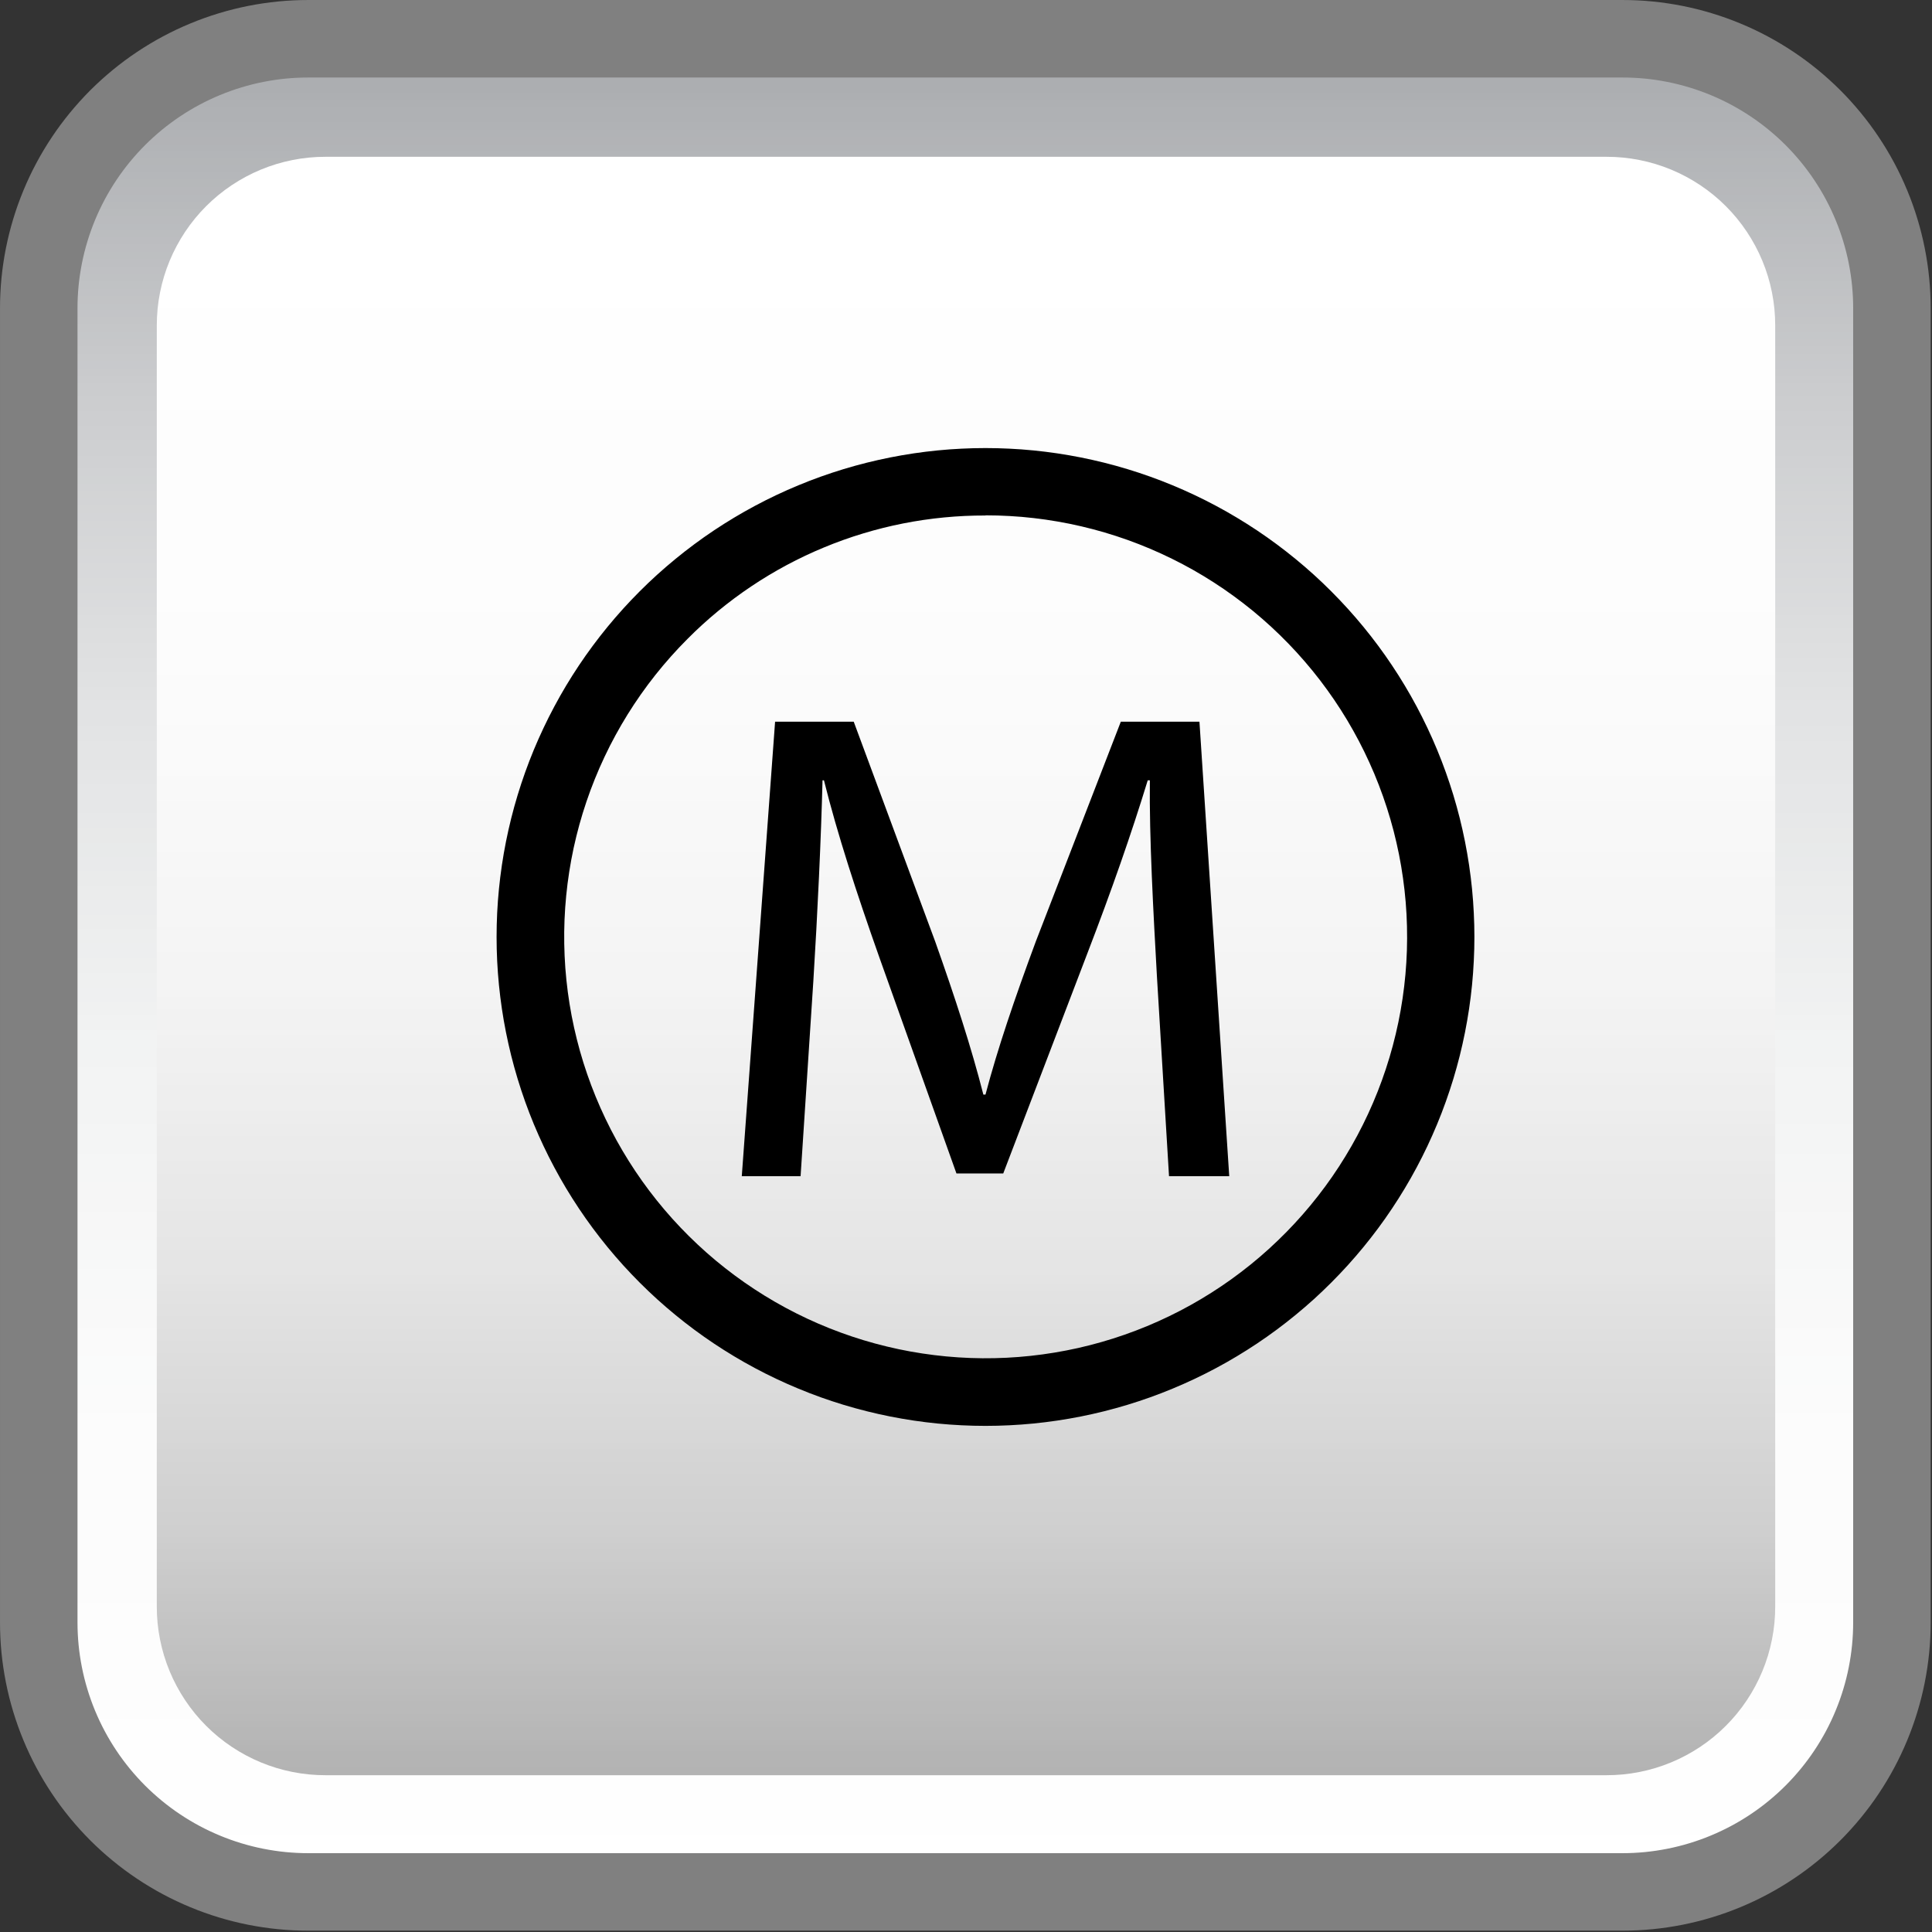 <svg xmlns="http://www.w3.org/2000/svg" xmlns:xlink="http://www.w3.org/1999/xlink" width="375" viewBox="0 0 375 375" height="375" version="1.0"><rect x="0" y="0" width="375" height="375" fill="#333333" stroke="none"/><defs><clipPath id="a"><path d="M 7 7 L 368 7 L 368 368 L 7 368 Z M 7 7"/></clipPath><clipPath id="b"><path d="M 59.883 7.527 L 315.117 7.527 C 316.832 7.527 318.543 7.609 320.25 7.777 C 321.957 7.945 323.648 8.199 325.332 8.531 C 327.016 8.867 328.676 9.281 330.316 9.781 C 331.957 10.277 333.57 10.855 335.152 11.512 C 336.738 12.168 338.285 12.898 339.797 13.707 C 341.309 14.516 342.781 15.398 344.207 16.352 C 345.633 17.301 347.008 18.324 348.332 19.41 C 349.656 20.5 350.926 21.648 352.141 22.859 C 353.352 24.074 354.5 25.344 355.59 26.668 C 356.676 27.992 357.699 29.367 358.648 30.793 C 359.602 32.219 360.484 33.691 361.293 35.203 C 362.102 36.715 362.832 38.262 363.488 39.848 C 364.145 41.43 364.723 43.043 365.219 44.684 C 365.719 46.324 366.133 47.984 366.469 49.668 C 366.801 51.352 367.055 53.043 367.223 54.75 C 367.391 56.457 367.473 58.168 367.473 59.883 L 367.473 315.117 C 367.473 316.832 367.391 318.543 367.223 320.25 C 367.055 321.957 366.801 323.648 366.469 325.332 C 366.133 327.016 365.719 328.676 365.219 330.316 C 364.723 331.957 364.145 333.57 363.488 335.152 C 362.832 336.738 362.102 338.285 361.293 339.797 C 360.484 341.309 359.602 342.781 358.648 344.207 C 357.699 345.633 356.676 347.008 355.59 348.332 C 354.5 349.656 353.352 350.926 352.141 352.141 C 350.926 353.352 349.656 354.5 348.332 355.59 C 347.008 356.676 345.633 357.699 344.207 358.648 C 342.781 359.602 341.309 360.484 339.797 361.293 C 338.285 362.102 336.738 362.832 335.152 363.488 C 333.57 364.145 331.957 364.723 330.316 365.219 C 328.676 365.719 327.016 366.133 325.332 366.469 C 323.648 366.801 321.957 367.055 320.25 367.223 C 318.543 367.391 316.832 367.473 315.117 367.473 L 59.883 367.473 C 58.168 367.473 56.457 367.391 54.75 367.223 C 53.043 367.055 51.352 366.801 49.668 366.469 C 47.984 366.133 46.324 365.719 44.684 365.219 C 43.043 364.723 41.43 364.145 39.848 363.488 C 38.262 362.832 36.715 362.102 35.203 361.293 C 33.691 360.484 32.219 359.602 30.793 358.648 C 29.367 357.699 27.992 356.676 26.668 355.59 C 25.344 354.5 24.074 353.352 22.859 352.141 C 21.648 350.926 20.5 349.656 19.41 348.332 C 18.324 347.008 17.301 345.633 16.352 344.207 C 15.398 342.781 14.516 341.309 13.707 339.797 C 12.898 338.285 12.168 336.738 11.512 335.152 C 10.855 333.57 10.277 331.957 9.781 330.316 C 9.281 328.676 8.867 327.016 8.531 325.332 C 8.199 323.648 7.945 321.957 7.777 320.25 C 7.609 318.543 7.527 316.832 7.527 315.117 L 7.527 59.883 C 7.527 58.168 7.609 56.457 7.777 54.75 C 7.945 53.043 8.199 51.352 8.531 49.668 C 8.867 47.984 9.281 46.324 9.781 44.684 C 10.277 43.043 10.855 41.43 11.512 39.848 C 12.168 38.262 12.898 36.715 13.707 35.203 C 14.516 33.691 15.398 32.219 16.352 30.793 C 17.301 29.367 18.324 27.992 19.41 26.668 C 20.5 25.344 21.648 24.074 22.859 22.859 C 24.074 21.648 25.344 20.5 26.668 19.41 C 27.992 18.324 29.367 17.301 30.793 16.352 C 32.219 15.398 33.691 14.516 35.203 13.707 C 36.715 12.898 38.262 12.168 39.848 11.512 C 41.43 10.855 43.043 10.277 44.684 9.781 C 46.324 9.281 47.984 8.867 49.668 8.531 C 51.352 8.199 53.043 7.945 54.75 7.777 C 56.457 7.609 58.168 7.527 59.883 7.527 Z M 59.883 7.527"/></clipPath><clipPath id="d"><path d="M 30 30 L 345 30 L 345 345 L 30 345 Z M 30 30"/></clipPath><clipPath id="e"><path d="M 63.156 30.434 L 311.844 30.434 C 312.918 30.434 313.988 30.484 315.055 30.59 C 316.121 30.695 317.18 30.852 318.23 31.062 C 319.281 31.27 320.32 31.531 321.344 31.84 C 322.371 32.152 323.379 32.512 324.367 32.922 C 325.359 33.332 326.324 33.789 327.27 34.297 C 328.215 34.801 329.133 35.352 330.023 35.945 C 330.918 36.543 331.777 37.18 332.605 37.859 C 333.434 38.539 334.227 39.258 334.984 40.016 C 335.742 40.773 336.461 41.566 337.141 42.395 C 337.82 43.223 338.457 44.082 339.055 44.977 C 339.648 45.867 340.199 46.785 340.703 47.73 C 341.211 48.676 341.668 49.641 342.078 50.633 C 342.488 51.621 342.848 52.629 343.16 53.656 C 343.469 54.68 343.73 55.719 343.938 56.77 C 344.148 57.82 344.305 58.879 344.41 59.945 C 344.516 61.012 344.566 62.082 344.566 63.156 L 344.566 311.844 C 344.566 312.918 344.516 313.988 344.41 315.055 C 344.305 316.121 344.148 317.18 343.938 318.23 C 343.73 319.281 343.469 320.32 343.16 321.344 C 342.848 322.371 342.488 323.379 342.078 324.367 C 341.668 325.359 341.211 326.324 340.703 327.27 C 340.199 328.215 339.648 329.133 339.055 330.023 C 338.457 330.918 337.82 331.777 337.141 332.605 C 336.461 333.434 335.742 334.227 334.984 334.984 C 334.227 335.742 333.434 336.461 332.605 337.141 C 331.777 337.82 330.918 338.457 330.023 339.055 C 329.133 339.648 328.215 340.199 327.27 340.703 C 326.324 341.211 325.359 341.668 324.367 342.078 C 323.379 342.488 322.371 342.848 321.344 343.16 C 320.32 343.469 319.281 343.73 318.23 343.938 C 317.18 344.148 316.121 344.305 315.055 344.41 C 313.988 344.516 312.918 344.566 311.844 344.566 L 63.156 344.566 C 62.082 344.566 61.012 344.516 59.945 344.41 C 58.879 344.305 57.82 344.148 56.77 343.938 C 55.719 343.73 54.68 343.469 53.656 343.16 C 52.629 342.848 51.621 342.488 50.633 342.078 C 49.641 341.668 48.676 341.211 47.73 340.703 C 46.785 340.199 45.867 339.648 44.977 339.055 C 44.082 338.457 43.223 337.82 42.395 337.141 C 41.566 336.461 40.773 335.742 40.016 334.984 C 39.258 334.227 38.539 333.434 37.859 332.605 C 37.18 331.777 36.543 330.918 35.945 330.023 C 35.352 329.133 34.801 328.215 34.297 327.27 C 33.789 326.324 33.332 325.359 32.922 324.367 C 32.512 323.379 32.152 322.371 31.84 321.344 C 31.531 320.32 31.27 319.281 31.062 318.23 C 30.852 317.18 30.695 316.121 30.59 315.055 C 30.484 313.988 30.434 312.918 30.434 311.844 L 30.434 63.156 C 30.434 62.082 30.484 61.012 30.59 59.945 C 30.695 58.879 30.852 57.82 31.062 56.77 C 31.27 55.719 31.531 54.68 31.84 53.656 C 32.152 52.629 32.512 51.621 32.922 50.633 C 33.332 49.641 33.789 48.676 34.297 47.73 C 34.801 46.785 35.352 45.867 35.945 44.977 C 36.543 44.082 37.18 43.223 37.859 42.395 C 38.539 41.566 39.258 40.773 40.016 40.016 C 40.773 39.258 41.566 38.539 42.395 37.859 C 43.223 37.18 44.082 36.543 44.977 35.945 C 45.867 35.352 46.785 34.801 47.73 34.297 C 48.676 33.789 49.641 33.332 50.633 32.922 C 51.621 32.512 52.629 32.152 53.656 31.84 C 54.68 31.531 55.719 31.27 56.77 31.062 C 57.82 30.852 58.879 30.695 59.945 30.59 C 61.012 30.484 62.082 30.434 63.156 30.434 Z M 63.156 30.434"/></clipPath><linearGradient x1="286.5" gradientTransform="scale(.654)" y1="11.5" x2="286.5" gradientUnits="userSpaceOnUse" y2="561.5" xlink:type="simple" xlink:actuate="onLoad" id="c" xlink:show="other"><stop stop-color="#A7A9AC" offset="0"/><stop stop-color="#A8AAAD" offset=".004"/><stop stop-color="#A9ABAE" offset=".008"/><stop stop-color="#A9ABAE" offset=".012"/><stop stop-color="#AAACAF" offset=".016"/><stop stop-color="#ABADB0" offset=".02"/><stop stop-color="#ACAEB1" offset=".023"/><stop stop-color="#ACAEB1" offset=".027"/><stop stop-color="#ADAFB2" offset=".031"/><stop stop-color="#AEB0B3" offset=".035"/><stop stop-color="#AFB1B4" offset=".039"/><stop stop-color="#AFB1B4" offset=".043"/><stop stop-color="#B0B2B5" offset=".047"/><stop stop-color="#B1B3B6" offset=".051"/><stop stop-color="#B2B3B6" offset=".055"/><stop stop-color="#B2B4B7" offset=".059"/><stop stop-color="#B3B5B8" offset=".063"/><stop stop-color="#B4B6B8" offset=".066"/><stop stop-color="#B4B6B9" offset=".07"/><stop stop-color="#B5B7BA" offset=".074"/><stop stop-color="#B6B8BA" offset=".078"/><stop stop-color="#B7B8BB" offset=".082"/><stop stop-color="#B7B9BC" offset=".086"/><stop stop-color="#B8BABC" offset=".09"/><stop stop-color="#B9BBBD" offset=".094"/><stop stop-color="#BABBBE" offset=".098"/><stop stop-color="#BABCBF" offset=".102"/><stop stop-color="#BBBDBF" offset=".105"/><stop stop-color="#BCBDC0" offset=".109"/><stop stop-color="#BDBEC1" offset=".113"/><stop stop-color="#BDBFC1" offset=".117"/><stop stop-color="#BEBFC2" offset=".121"/><stop stop-color="#BFC0C3" offset=".125"/><stop stop-color="#BFC1C3" offset=".129"/><stop stop-color="#C0C2C4" offset=".133"/><stop stop-color="#C1C2C5" offset=".137"/><stop stop-color="#C2C3C5" offset=".141"/><stop stop-color="#C2C4C6" offset=".145"/><stop stop-color="#C3C4C7" offset=".148"/><stop stop-color="#C4C5C7" offset=".152"/><stop stop-color="#C5C6C8" offset=".156"/><stop stop-color="#C5C7C9" offset=".16"/><stop stop-color="#C6C7C9" offset=".164"/><stop stop-color="#C7C8CA" offset=".168"/><stop stop-color="#C8C9CB" offset=".172"/><stop stop-color="#C8C9CC" offset=".176"/><stop stop-color="#C9CACC" offset=".18"/><stop stop-color="#CACBCD" offset=".184"/><stop stop-color="#CBCCCE" offset=".188"/><stop stop-color="#CBCCCE" offset=".191"/><stop stop-color="#CCCDCF" offset=".195"/><stop stop-color="#CCCDCF" offset=".199"/><stop stop-color="#CDCED0" offset=".203"/><stop stop-color="#CDCED0" offset=".207"/><stop stop-color="#CECFD1" offset=".211"/><stop stop-color="#CECFD1" offset=".215"/><stop stop-color="#CFD0D2" offset=".219"/><stop stop-color="#CFD0D2" offset=".223"/><stop stop-color="#D0D1D3" offset=".227"/><stop stop-color="#D0D1D3" offset=".23"/><stop stop-color="#D1D2D4" offset=".234"/><stop stop-color="#D1D3D4" offset=".238"/><stop stop-color="#D2D3D5" offset=".242"/><stop stop-color="#D3D4D5" offset=".246"/><stop stop-color="#D3D4D6" offset=".25"/><stop stop-color="#D4D5D6" offset=".254"/><stop stop-color="#D4D5D7" offset=".258"/><stop stop-color="#D5D6D7" offset=".262"/><stop stop-color="#D5D6D8" offset=".266"/><stop stop-color="#D6D7D8" offset=".27"/><stop stop-color="#D6D7D9" offset=".273"/><stop stop-color="#D7D8D9" offset=".277"/><stop stop-color="#D7D8DA" offset=".281"/><stop stop-color="#D8D9DA" offset=".285"/><stop stop-color="#D8D9DB" offset=".289"/><stop stop-color="#D9DADB" offset=".293"/><stop stop-color="#D9DADC" offset=".297"/><stop stop-color="#DADBDC" offset=".301"/><stop stop-color="#DADBDD" offset=".305"/><stop stop-color="#DBDCDD" offset=".309"/><stop stop-color="#DCDDDE" offset=".313"/><stop stop-color="#DCDDDE" offset=".316"/><stop stop-color="#DDDEDF" offset=".32"/><stop stop-color="#DDDEDF" offset=".324"/><stop stop-color="#DEDFE0" offset=".328"/><stop stop-color="#DEDFE0" offset=".332"/><stop stop-color="#DFE0E1" offset=".336"/><stop stop-color="#DFE0E1" offset=".34"/><stop stop-color="#E0E1E2" offset=".344"/><stop stop-color="#E0E1E2" offset=".348"/><stop stop-color="#E1E2E3" offset=".352"/><stop stop-color="#E1E2E3" offset=".355"/><stop stop-color="#E2E3E4" offset=".359"/><stop stop-color="#E2E3E4" offset=".367"/><stop stop-color="#E3E4E5" offset=".375"/><stop stop-color="#E4E5E6" offset=".383"/><stop stop-color="#E4E5E6" offset=".391"/><stop stop-color="#E5E6E7" offset=".398"/><stop stop-color="#E6E7E8" offset=".406"/><stop stop-color="#E6E7E8" offset=".414"/><stop stop-color="#E7E8E9" offset=".422"/><stop stop-color="#E8E9E9" offset=".43"/><stop stop-color="#E8EAEA" offset=".438"/><stop stop-color="#E9EAEB" offset=".445"/><stop stop-color="#EAEBEB" offset=".453"/><stop stop-color="#EBECEC" offset=".461"/><stop stop-color="#EBECED" offset=".469"/><stop stop-color="#ECEDED" offset=".477"/><stop stop-color="#EDEEEE" offset=".484"/><stop stop-color="#EDEEEF" offset=".492"/><stop stop-color="#EEEFEF" offset=".5"/><stop stop-color="#EFF0F0" offset=".508"/><stop stop-color="#EFF0F1" offset=".516"/><stop stop-color="#F0F1F1" offset=".523"/><stop stop-color="#F1F2F2" offset=".531"/><stop stop-color="#F2F3F3" offset=".539"/><stop stop-color="#F2F3F3" offset=".547"/><stop stop-color="#F3F4F4" offset=".563"/><stop stop-color="#F3F4F4" offset=".578"/><stop stop-color="#F4F5F5" offset=".594"/><stop stop-color="#F5F6F6" offset=".609"/><stop stop-color="#F6F6F6" offset=".625"/><stop stop-color="#F7F7F7" offset=".641"/><stop stop-color="#F7F8F8" offset=".656"/><stop stop-color="#F8F9F9" offset=".672"/><stop stop-color="#F9F9F9" offset=".688"/><stop stop-color="#FAFAFA" offset=".703"/><stop stop-color="#FAFBFB" offset=".719"/><stop stop-color="#FBFBFB" offset=".734"/><stop stop-color="#FCFCFC" offset=".75"/><stop stop-color="#FCFCFC" offset=".813"/><stop stop-color="#FDFDFD" offset=".875"/><stop stop-color="#FEFEFE" offset=".938"/><stop stop-color="#FFF" offset="1"/></linearGradient><linearGradient x1="286.5" gradientTransform="scale(.654)" y1="46.5" x2="286.5" gradientUnits="userSpaceOnUse" y2="526.5" xlink:type="simple" xlink:actuate="onLoad" id="f" xlink:show="other"><stop stop-color="#FFF" offset="0"/><stop stop-color="#FFF" offset=".063"/><stop stop-color="#FEFEFE" offset=".125"/><stop stop-color="#FDFDFD" offset=".188"/><stop stop-color="#FDFDFD" offset=".25"/><stop stop-color="#FCFCFC" offset=".313"/><stop stop-color="#FBFBFB" offset=".328"/><stop stop-color="#FBFBFB" offset=".344"/><stop stop-color="#FAFAFA" offset=".359"/><stop stop-color="#FAFAFA" offset=".375"/><stop stop-color="#F9F9F9" offset=".391"/><stop stop-color="#F8F8F8" offset=".406"/><stop stop-color="#F8F8F8" offset=".422"/><stop stop-color="#F7F7F7" offset=".438"/><stop stop-color="#F6F6F6" offset=".453"/><stop stop-color="#F6F6F6" offset=".469"/><stop stop-color="#F5F5F5" offset=".484"/><stop stop-color="#F4F4F4" offset=".5"/><stop stop-color="#F4F4F4" offset=".516"/><stop stop-color="#F3F3F3" offset=".523"/><stop stop-color="#F2F2F2" offset=".531"/><stop stop-color="#F2F2F2" offset=".539"/><stop stop-color="#F1F1F1" offset=".547"/><stop stop-color="#F0F0F0" offset=".555"/><stop stop-color="#F0F0F0" offset=".563"/><stop stop-color="#EFEFEF" offset=".57"/><stop stop-color="#EEE" offset=".578"/><stop stop-color="#EEE" offset=".586"/><stop stop-color="#EDEDED" offset=".594"/><stop stop-color="#ECECEC" offset=".602"/><stop stop-color="#EBEBEB" offset=".609"/><stop stop-color="#EBEBEB" offset=".617"/><stop stop-color="#EAEAEA" offset=".625"/><stop stop-color="#E9E9E9" offset=".633"/><stop stop-color="#E9E9E9" offset=".641"/><stop stop-color="#E8E8E8" offset=".648"/><stop stop-color="#E7E7E7" offset=".656"/><stop stop-color="#E7E7E7" offset=".664"/><stop stop-color="#E6E6E6" offset=".672"/><stop stop-color="#E5E5E5" offset=".68"/><stop stop-color="#E5E5E5" offset=".688"/><stop stop-color="#E4E4E4" offset=".695"/><stop stop-color="#E3E3E3" offset=".699"/><stop stop-color="#E2E2E2" offset=".703"/><stop stop-color="#E2E2E2" offset=".707"/><stop stop-color="#E1E1E1" offset=".711"/><stop stop-color="#E1E1E1" offset=".715"/><stop stop-color="#E0E0E0" offset=".719"/><stop stop-color="#E0E0E0" offset=".723"/><stop stop-color="#DFDFDF" offset=".727"/><stop stop-color="#DFDFDF" offset=".73"/><stop stop-color="#DEDEDE" offset=".734"/><stop stop-color="#DEDEDE" offset=".738"/><stop stop-color="#DDD" offset=".742"/><stop stop-color="#DDD" offset=".746"/><stop stop-color="#DCDCDC" offset=".75"/><stop stop-color="#DCDCDC" offset=".754"/><stop stop-color="#DBDBDB" offset=".758"/><stop stop-color="#DBDBDB" offset=".762"/><stop stop-color="#DADADA" offset=".766"/><stop stop-color="#DADADA" offset=".77"/><stop stop-color="#D9D9D9" offset=".773"/><stop stop-color="#D9D9D9" offset=".777"/><stop stop-color="#D8D8D8" offset=".781"/><stop stop-color="#D8D8D8" offset=".785"/><stop stop-color="#D7D7D7" offset=".789"/><stop stop-color="#D7D7D7" offset=".793"/><stop stop-color="#D6D6D6" offset=".797"/><stop stop-color="#D5D5D5" offset=".801"/><stop stop-color="#D5D5D5" offset=".805"/><stop stop-color="#D4D4D4" offset=".809"/><stop stop-color="#D4D4D4" offset=".813"/><stop stop-color="#D3D3D3" offset=".816"/><stop stop-color="#D3D3D3" offset=".82"/><stop stop-color="#D2D2D2" offset=".824"/><stop stop-color="#D2D2D2" offset=".828"/><stop stop-color="#D1D1D1" offset=".832"/><stop stop-color="#D1D1D1" offset=".836"/><stop stop-color="#D0D0D0" offset=".84"/><stop stop-color="#D0D0D0" offset=".844"/><stop stop-color="#CFCFCF" offset=".848"/><stop stop-color="#CFCFCF" offset=".852"/><stop stop-color="#CECECE" offset=".855"/><stop stop-color="#CDCDCD" offset=".859"/><stop stop-color="#CCC" offset=".863"/><stop stop-color="#CCC" offset=".867"/><stop stop-color="#CBCBCB" offset=".871"/><stop stop-color="#CACACA" offset=".875"/><stop stop-color="#C9C9C9" offset=".879"/><stop stop-color="#C9C9C9" offset=".883"/><stop stop-color="#C8C8C8" offset=".887"/><stop stop-color="#C7C7C7" offset=".891"/><stop stop-color="#C6C6C6" offset=".895"/><stop stop-color="#C6C6C6" offset=".898"/><stop stop-color="#C5C5C5" offset=".902"/><stop stop-color="#C4C4C4" offset=".906"/><stop stop-color="#C3C3C3" offset=".91"/><stop stop-color="#C3C3C3" offset=".914"/><stop stop-color="#C2C2C2" offset=".918"/><stop stop-color="#C1C1C1" offset=".922"/><stop stop-color="#C0C0C0" offset=".926"/><stop stop-color="#C0C0C0" offset=".93"/><stop stop-color="#BFBFBF" offset=".934"/><stop stop-color="#BEBEBE" offset=".938"/><stop stop-color="#BDBDBD" offset=".941"/><stop stop-color="#BDBDBD" offset=".945"/><stop stop-color="#BCBCBC" offset=".949"/><stop stop-color="#BBB" offset=".953"/><stop stop-color="#BABABA" offset=".957"/><stop stop-color="#BABABA" offset=".961"/><stop stop-color="#B9B9B9" offset=".965"/><stop stop-color="#B8B8B8" offset=".969"/><stop stop-color="#B7B7B7" offset=".973"/><stop stop-color="#B7B7B7" offset=".977"/><stop stop-color="#B6B6B6" offset=".98"/><stop stop-color="#B5B5B5" offset=".984"/><stop stop-color="#B4B4B4" offset=".988"/><stop stop-color="#B4B4B4" offset=".992"/><stop stop-color="#B3B3B3" offset="1"/></linearGradient></defs><g clip-path="url(#a)"><g clip-path="url(#b)"><path fill="url(#c)" d="M 7.527 7.527 L 7.527 367.473 L 367.473 367.473 L 367.473 7.527 Z M 7.527 7.527"/></g></g><path transform="scale(.654)" fill="none" d="M 91.501 11.502 L 481.499 11.502 C 484.119 11.502 486.734 11.627 489.342 11.884 C 491.95 12.14 494.535 12.528 497.107 13.036 C 499.68 13.549 502.217 14.182 504.723 14.946 C 507.23 15.704 509.695 16.587 512.113 17.59 C 514.536 18.593 516.9 19.709 519.21 20.944 C 521.52 22.18 523.77 23.529 525.948 24.985 C 528.127 26.436 530.228 27.999 532.251 29.659 C 534.275 31.324 536.215 33.079 538.071 34.929 C 539.921 36.785 541.676 38.725 543.341 40.749 C 545.001 42.772 546.564 44.873 548.015 47.052 C 549.471 49.23 550.82 51.48 552.056 53.79 C 553.291 56.1 554.407 58.464 555.41 60.887 C 556.413 63.305 557.296 65.77 558.054 68.277 C 558.818 70.783 559.451 73.32 559.964 75.893 C 560.472 78.465 560.86 81.05 561.116 83.658 C 561.373 86.266 561.498 88.881 561.498 91.501 L 561.498 481.499 C 561.498 484.119 561.373 486.734 561.116 489.342 C 560.86 491.95 560.472 494.535 559.964 497.107 C 559.451 499.68 558.818 502.217 558.054 504.723 C 557.296 507.23 556.413 509.695 555.41 512.113 C 554.407 514.536 553.291 516.9 552.056 519.21 C 550.82 521.52 549.471 523.77 548.015 525.948 C 546.564 528.127 545.001 530.228 543.341 532.251 C 541.676 534.275 539.921 536.215 538.071 538.071 C 536.215 539.921 534.275 541.676 532.251 543.341 C 530.228 545.001 528.127 546.564 525.948 548.015 C 523.77 549.471 521.52 550.82 519.21 552.056 C 516.9 553.291 514.536 554.407 512.113 555.41 C 509.695 556.413 507.23 557.296 504.723 558.054 C 502.217 558.818 499.68 559.451 497.107 559.964 C 494.535 560.472 491.95 560.86 489.342 561.116 C 486.734 561.373 484.119 561.498 481.499 561.498 L 91.501 561.498 C 88.881 561.498 86.266 561.373 83.658 561.116 C 81.05 560.86 78.465 560.472 75.893 559.964 C 73.32 559.451 70.783 558.818 68.277 558.054 C 65.77 557.296 63.305 556.413 60.887 555.41 C 58.464 554.407 56.1 553.291 53.79 552.056 C 51.48 550.82 49.23 549.471 47.052 548.015 C 44.873 546.564 42.772 545.001 40.749 543.341 C 38.725 541.676 36.785 539.921 34.929 538.071 C 33.079 536.215 31.324 534.275 29.659 532.251 C 27.999 530.228 26.436 528.127 24.985 525.948 C 23.529 523.77 22.18 521.52 20.944 519.21 C 19.709 516.9 18.593 514.536 17.59 512.113 C 16.587 509.695 15.704 507.23 14.946 504.723 C 14.182 502.217 13.549 499.68 13.036 497.107 C 12.528 494.535 12.14 491.95 11.884 489.342 C 11.627 486.734 11.502 484.119 11.502 481.499 L 11.502 91.501 C 11.502 88.881 11.627 86.266 11.884 83.658 C 12.14 81.05 12.528 78.465 13.036 75.893 C 13.549 73.32 14.182 70.783 14.946 68.277 C 15.704 65.77 16.587 63.305 17.59 60.887 C 18.593 58.464 19.709 56.1 20.944 53.79 C 22.18 51.48 23.529 49.23 24.985 47.052 C 26.436 44.873 27.999 42.772 29.659 40.749 C 31.324 38.725 33.079 36.785 34.929 34.929 C 36.785 33.079 38.725 31.324 40.749 29.659 C 42.772 27.999 44.873 26.436 47.052 24.985 C 49.23 23.529 51.48 22.18 53.79 20.944 C 56.1 19.709 58.464 18.593 60.887 17.59 C 63.305 16.587 65.77 15.704 68.277 14.946 C 70.783 14.182 73.32 13.549 75.893 13.036 C 78.465 12.528 81.05 12.14 83.658 11.884 C 86.266 11.627 88.881 11.502 91.501 11.502 Z M 91.501 11.502" stroke="#808080" stroke-width="23" stroke-miterlimit="10"/><g clip-path="url(#d)"><g clip-path="url(#e)"><path fill="url(#f)" d="M 30.434 30.434 L 30.434 344.566 L 344.566 344.566 L 344.566 30.434 Z M 30.434 30.434"/></g></g><path d="M 191.281 100.027 C 192.844 100.027 194.406 100.07 195.965 100.16 C 197.523 100.246 199.082 100.379 200.633 100.559 C 202.184 100.738 203.73 100.957 205.27 101.227 C 206.809 101.492 208.336 101.801 209.859 102.156 C 211.379 102.512 212.891 102.906 214.391 103.348 C 215.887 103.789 217.371 104.273 218.844 104.797 C 220.312 105.324 221.77 105.891 223.207 106.5 C 224.645 107.109 226.066 107.758 227.465 108.449 C 228.867 109.141 230.25 109.867 231.609 110.637 C 232.969 111.406 234.305 112.215 235.617 113.062 C 236.93 113.906 238.219 114.789 239.48 115.711 C 240.742 116.629 241.977 117.586 243.188 118.574 C 244.395 119.566 245.57 120.59 246.723 121.648 C 247.871 122.707 248.988 123.797 250.074 124.918 C 251.16 126.039 252.215 127.191 253.234 128.375 C 254.258 129.555 255.242 130.766 256.195 132.004 C 257.145 133.246 258.062 134.512 258.941 135.801 C 259.82 137.094 260.66 138.406 261.465 139.746 C 262.266 141.086 263.031 142.449 263.758 143.832 C 264.484 145.215 265.168 146.617 265.812 148.039 C 266.461 149.461 267.062 150.902 267.625 152.359 C 268.188 153.816 268.711 155.289 269.188 156.777 C 269.668 158.262 270.102 159.762 270.496 161.273 C 270.887 162.785 271.234 164.309 271.543 165.84 C 271.848 167.371 272.109 168.91 272.324 170.457 C 272.543 172.004 272.715 173.555 272.844 175.113 C 272.973 176.668 273.055 178.23 273.094 179.789 C 273.133 181.352 273.129 182.914 273.078 184.473 C 273.027 186.035 272.93 187.594 272.793 189.148 C 272.652 190.707 272.469 192.258 272.238 193.801 C 272.012 195.348 271.738 196.883 271.422 198.414 C 271.105 199.941 270.746 201.461 270.34 202.973 C 269.938 204.48 269.492 205.977 269 207.461 C 268.512 208.941 267.98 210.41 267.406 211.863 C 266.836 213.316 266.219 214.754 265.562 216.172 C 264.91 217.59 264.211 218.984 263.477 220.363 C 262.742 221.742 261.965 223.098 261.152 224.43 C 260.34 225.766 259.488 227.074 258.602 228.359 C 257.711 229.645 256.789 230.902 255.828 232.133 C 254.867 233.367 253.871 234.57 252.844 235.742 C 251.812 236.918 250.75 238.062 249.656 239.176 C 248.562 240.289 247.434 241.371 246.277 242.422 C 245.121 243.473 243.934 244.488 242.719 245.469 C 241.504 246.449 240.262 247.395 238.992 248.309 C 237.723 249.219 236.43 250.09 235.109 250.926 C 233.793 251.762 232.449 252.562 231.086 253.32 C 229.719 254.078 228.332 254.801 226.926 255.48 C 225.52 256.16 224.098 256.797 222.652 257.398 C 221.211 257.996 219.754 258.551 218.277 259.066 C 216.805 259.582 215.316 260.055 213.812 260.484 C 212.312 260.914 210.797 261.301 209.273 261.645 C 207.75 261.984 206.219 262.285 204.676 262.539 C 203.137 262.797 201.59 263.004 200.035 263.172 C 198.484 263.34 196.926 263.461 195.367 263.539 C 193.805 263.617 192.246 263.648 190.684 263.637 C 189.121 263.625 187.559 263.566 186 263.465 C 184.441 263.363 182.887 263.219 181.34 263.027 C 179.789 262.836 178.242 262.602 176.707 262.324 C 175.172 262.047 173.641 261.723 172.125 261.355 C 170.605 260.988 169.098 260.582 167.605 260.129 C 166.109 259.676 164.629 259.18 163.16 258.641 C 161.695 258.105 160.246 257.527 158.812 256.906 C 157.379 256.285 155.965 255.625 154.566 254.922 C 153.172 254.219 151.797 253.48 150.445 252.699 C 149.09 251.918 147.762 251.102 146.457 250.242 C 145.148 249.387 143.867 248.492 142.613 247.562 C 141.359 246.633 140.133 245.668 138.93 244.668 C 137.73 243.668 136.562 242.637 135.422 241.566 C 134.281 240.5 133.172 239.402 132.094 238.27 C 131.016 237.141 129.973 235.98 128.961 234.789 C 127.949 233.598 126.973 232.379 126.031 231.133 C 125.09 229.887 124.184 228.613 123.316 227.316 C 122.449 226.016 121.617 224.695 120.824 223.348 C 120.031 222.004 119.277 220.637 118.562 219.246 C 117.852 217.859 117.176 216.449 116.543 215.023 C 115.91 213.594 115.316 212.148 114.766 210.688 C 114.215 209.227 113.707 207.75 113.238 206.258 C 112.773 204.77 112.348 203.266 111.969 201.75 C 111.59 200.234 111.25 198.711 110.957 197.176 C 110.664 195.641 110.418 194.102 110.211 192.551 C 110.008 191.004 109.848 189.449 109.73 187.895 C 109.617 186.336 109.547 184.773 109.52 183.215 C 109.492 181.652 109.512 180.09 109.574 178.531 C 109.637 176.969 109.746 175.41 109.898 173.855 C 110.051 172.301 110.246 170.754 110.488 169.211 C 110.727 167.668 111.012 166.133 111.34 164.605 C 111.672 163.078 112.043 161.562 112.457 160.055 C 112.875 158.551 113.332 157.059 113.836 155.578 C 114.336 154.098 114.879 152.633 115.465 151.188 C 116.051 149.738 116.676 148.309 117.344 146.895 C 118.008 145.484 118.715 144.09 119.465 142.719 C 120.211 141.348 120.996 139.996 121.82 138.672 C 122.645 137.344 123.504 136.043 124.402 134.766 C 125.305 133.488 126.238 132.234 127.207 131.012 C 128.18 129.789 129.184 128.594 130.223 127.426 C 131.262 126.258 132.332 125.125 133.438 124.02 C 135.324 122.117 137.305 120.316 139.375 118.609 C 141.441 116.906 143.59 115.309 145.816 113.816 C 148.043 112.324 150.336 110.945 152.699 109.68 C 155.062 108.414 157.484 107.27 159.961 106.246 C 162.438 105.219 164.957 104.316 167.523 103.543 C 170.086 102.766 172.684 102.117 175.312 101.598 C 177.945 101.078 180.594 100.691 183.262 100.434 C 185.93 100.176 188.602 100.051 191.281 100.059 M 191.281 86.969 C 189.73 86.969 188.176 87.008 186.625 87.086 C 185.074 87.16 183.527 87.273 181.98 87.426 C 180.438 87.578 178.895 87.77 177.359 87.996 C 175.824 88.227 174.293 88.492 172.77 88.793 C 171.246 89.098 169.73 89.438 168.227 89.812 C 166.719 90.191 165.223 90.605 163.734 91.055 C 162.25 91.508 160.777 91.992 159.312 92.516 C 157.852 93.039 156.402 93.598 154.969 94.195 C 153.531 94.789 152.113 95.418 150.711 96.082 C 149.305 96.746 147.918 97.441 146.551 98.176 C 145.18 98.906 143.828 99.672 142.496 100.473 C 141.164 101.27 139.852 102.102 138.562 102.961 C 137.27 103.824 136 104.719 134.754 105.645 C 133.508 106.57 132.281 107.523 131.082 108.512 C 129.883 109.496 128.707 110.508 127.555 111.551 C 126.402 112.594 125.281 113.664 124.18 114.766 C 123.082 115.863 122.012 116.988 120.969 118.137 C 119.926 119.289 118.914 120.465 117.926 121.664 C 116.941 122.863 115.988 124.09 115.062 125.336 C 114.137 126.582 113.242 127.852 112.379 129.145 C 111.516 130.434 110.688 131.746 109.887 133.078 C 109.09 134.41 108.324 135.762 107.594 137.133 C 106.859 138.5 106.164 139.887 105.5 141.293 C 104.836 142.695 104.207 144.117 103.609 145.551 C 103.016 146.984 102.457 148.434 101.934 149.895 C 101.41 151.359 100.926 152.832 100.473 154.32 C 100.023 155.805 99.609 157.301 99.23 158.809 C 98.855 160.312 98.516 161.828 98.211 163.352 C 97.906 164.875 97.641 166.406 97.414 167.941 C 97.188 169.477 96.996 171.02 96.844 172.562 C 96.691 174.109 96.578 175.656 96.5 177.207 C 96.426 178.762 96.387 180.312 96.387 181.863 C 96.387 183.418 96.426 184.969 96.5 186.52 C 96.578 188.074 96.691 189.621 96.844 191.168 C 96.996 192.711 97.188 194.254 97.414 195.789 C 97.641 197.324 97.906 198.855 98.211 200.379 C 98.516 201.902 98.855 203.418 99.23 204.922 C 99.609 206.43 100.023 207.926 100.473 209.41 C 100.926 210.898 101.41 212.371 101.934 213.836 C 102.457 215.297 103.016 216.746 103.609 218.18 C 104.207 219.613 104.836 221.035 105.5 222.438 C 106.164 223.844 106.859 225.23 107.594 226.598 C 108.324 227.969 109.09 229.32 109.887 230.652 C 110.688 231.984 111.516 233.293 112.379 234.586 C 113.242 235.879 114.137 237.148 115.062 238.395 C 115.988 239.641 116.941 240.867 117.926 242.066 C 118.914 243.266 119.926 244.441 120.969 245.594 C 122.012 246.742 123.082 247.867 124.18 248.965 C 125.281 250.062 126.402 251.137 127.555 252.18 C 128.707 253.223 129.883 254.234 131.082 255.219 C 132.281 256.207 133.508 257.16 134.754 258.086 C 136 259.012 137.27 259.906 138.562 260.77 C 139.852 261.629 141.164 262.461 142.496 263.258 C 143.828 264.059 145.18 264.824 146.551 265.555 C 147.918 266.289 149.305 266.984 150.711 267.648 C 152.113 268.312 153.531 268.941 154.969 269.535 C 156.402 270.133 157.852 270.691 159.312 271.215 C 160.777 271.738 162.25 272.223 163.734 272.676 C 165.223 273.125 166.719 273.539 168.227 273.918 C 169.73 274.293 171.246 274.633 172.77 274.938 C 174.293 275.238 175.824 275.504 177.359 275.734 C 178.895 275.961 180.438 276.152 181.98 276.305 C 183.527 276.457 185.074 276.57 186.625 276.645 C 188.176 276.723 189.73 276.762 191.281 276.762 C 192.836 276.762 194.387 276.723 195.938 276.645 C 197.488 276.57 199.039 276.457 200.586 276.305 C 202.129 276.152 203.672 275.961 205.207 275.734 C 206.742 275.504 208.273 275.238 209.797 274.938 C 211.32 274.633 212.832 274.293 214.34 273.918 C 215.848 273.539 217.344 273.125 218.828 272.676 C 220.316 272.223 221.789 271.738 223.25 271.215 C 224.715 270.691 226.164 270.133 227.598 269.535 C 229.031 268.941 230.453 268.312 231.855 267.648 C 233.258 266.984 234.645 266.289 236.016 265.555 C 237.387 264.824 238.738 264.059 240.07 263.258 C 241.402 262.461 242.711 261.629 244.004 260.77 C 245.297 259.906 246.562 259.012 247.812 258.086 C 249.059 257.16 250.281 256.207 251.484 255.219 C 252.684 254.234 253.859 253.223 255.012 252.18 C 256.16 251.137 257.285 250.062 258.383 248.965 C 259.48 247.867 260.551 246.742 261.594 245.594 C 262.637 244.441 263.652 243.266 264.637 242.066 C 265.621 240.867 266.578 239.641 267.504 238.395 C 268.43 237.148 269.324 235.879 270.184 234.586 C 271.047 233.293 271.879 231.984 272.676 230.652 C 273.477 229.32 274.242 227.969 274.973 226.598 C 275.703 225.23 276.402 223.844 277.066 222.438 C 277.73 221.035 278.359 219.613 278.953 218.18 C 279.551 216.746 280.109 215.297 280.629 213.836 C 281.152 212.371 281.641 210.898 282.094 209.41 C 282.543 207.926 282.957 206.43 283.336 204.922 C 283.711 203.418 284.051 201.902 284.355 200.379 C 284.656 198.855 284.922 197.324 285.152 195.789 C 285.379 194.254 285.57 192.711 285.723 191.168 C 285.875 189.621 285.988 188.074 286.062 186.52 C 286.141 184.969 286.18 183.418 286.18 181.863 C 286.18 180.312 286.141 178.762 286.062 177.207 C 285.988 175.656 285.875 174.109 285.723 172.562 C 285.57 171.02 285.379 169.477 285.152 167.941 C 284.922 166.406 284.656 164.875 284.355 163.352 C 284.051 161.828 283.711 160.312 283.336 158.809 C 282.957 157.301 282.543 155.805 282.094 154.32 C 281.641 152.832 281.152 151.359 280.629 149.895 C 280.109 148.434 279.547 146.984 278.953 145.551 C 278.359 144.117 277.73 142.695 277.066 141.293 C 276.402 139.887 275.703 138.5 274.973 137.133 C 274.242 135.762 273.477 134.41 272.676 133.078 C 271.879 131.746 271.047 130.434 270.184 129.145 C 269.324 127.852 268.43 126.582 267.504 125.336 C 266.578 124.09 265.621 122.863 264.637 121.664 C 263.652 120.465 262.637 119.289 261.594 118.137 C 260.551 116.988 259.48 115.863 258.383 114.766 C 257.285 113.664 256.16 112.594 255.012 111.551 C 253.859 110.508 252.684 109.496 251.484 108.512 C 250.281 107.523 249.059 106.57 247.812 105.645 C 246.562 104.719 245.297 103.824 244.004 102.961 C 242.711 102.102 241.402 101.27 240.07 100.473 C 238.738 99.672 237.387 98.906 236.016 98.176 C 234.645 97.441 233.258 96.746 231.855 96.082 C 230.453 95.418 229.031 94.789 227.598 94.195 C 226.164 93.598 224.715 93.039 223.25 92.516 C 221.789 91.992 220.316 91.508 218.828 91.055 C 217.344 90.605 215.848 90.191 214.34 89.812 C 212.832 89.438 211.32 89.098 209.797 88.793 C 208.273 88.492 206.742 88.227 205.207 87.996 C 203.672 87.77 202.129 87.578 200.586 87.426 C 199.039 87.273 197.488 87.16 195.938 87.086 C 194.387 87.008 192.836 86.969 191.281 86.969 Z M 191.281 86.969"/><path d="M 224.562 189.555 C 223.875 177.25 223.051 162.461 223.188 151.465 L 222.773 151.465 C 219.613 161.805 215.766 172.801 211.086 184.973 L 194.727 227.773 L 185.648 227.773 L 170.656 185.758 C 166.258 173.324 162.547 161.938 159.93 151.465 L 159.652 151.465 C 159.379 162.461 158.691 177.25 157.867 190.473 L 155.395 228.297 L 143.98 228.297 L 150.445 140.078 L 165.707 140.078 L 181.52 182.75 C 185.375 193.613 188.535 203.297 190.871 212.461 L 191.281 212.461 C 193.625 203.559 196.926 193.875 201.047 182.75 L 217.551 140.078 L 232.812 140.078 L 238.594 228.297 L 226.906 228.297 Z M 224.562 189.555"/></svg>